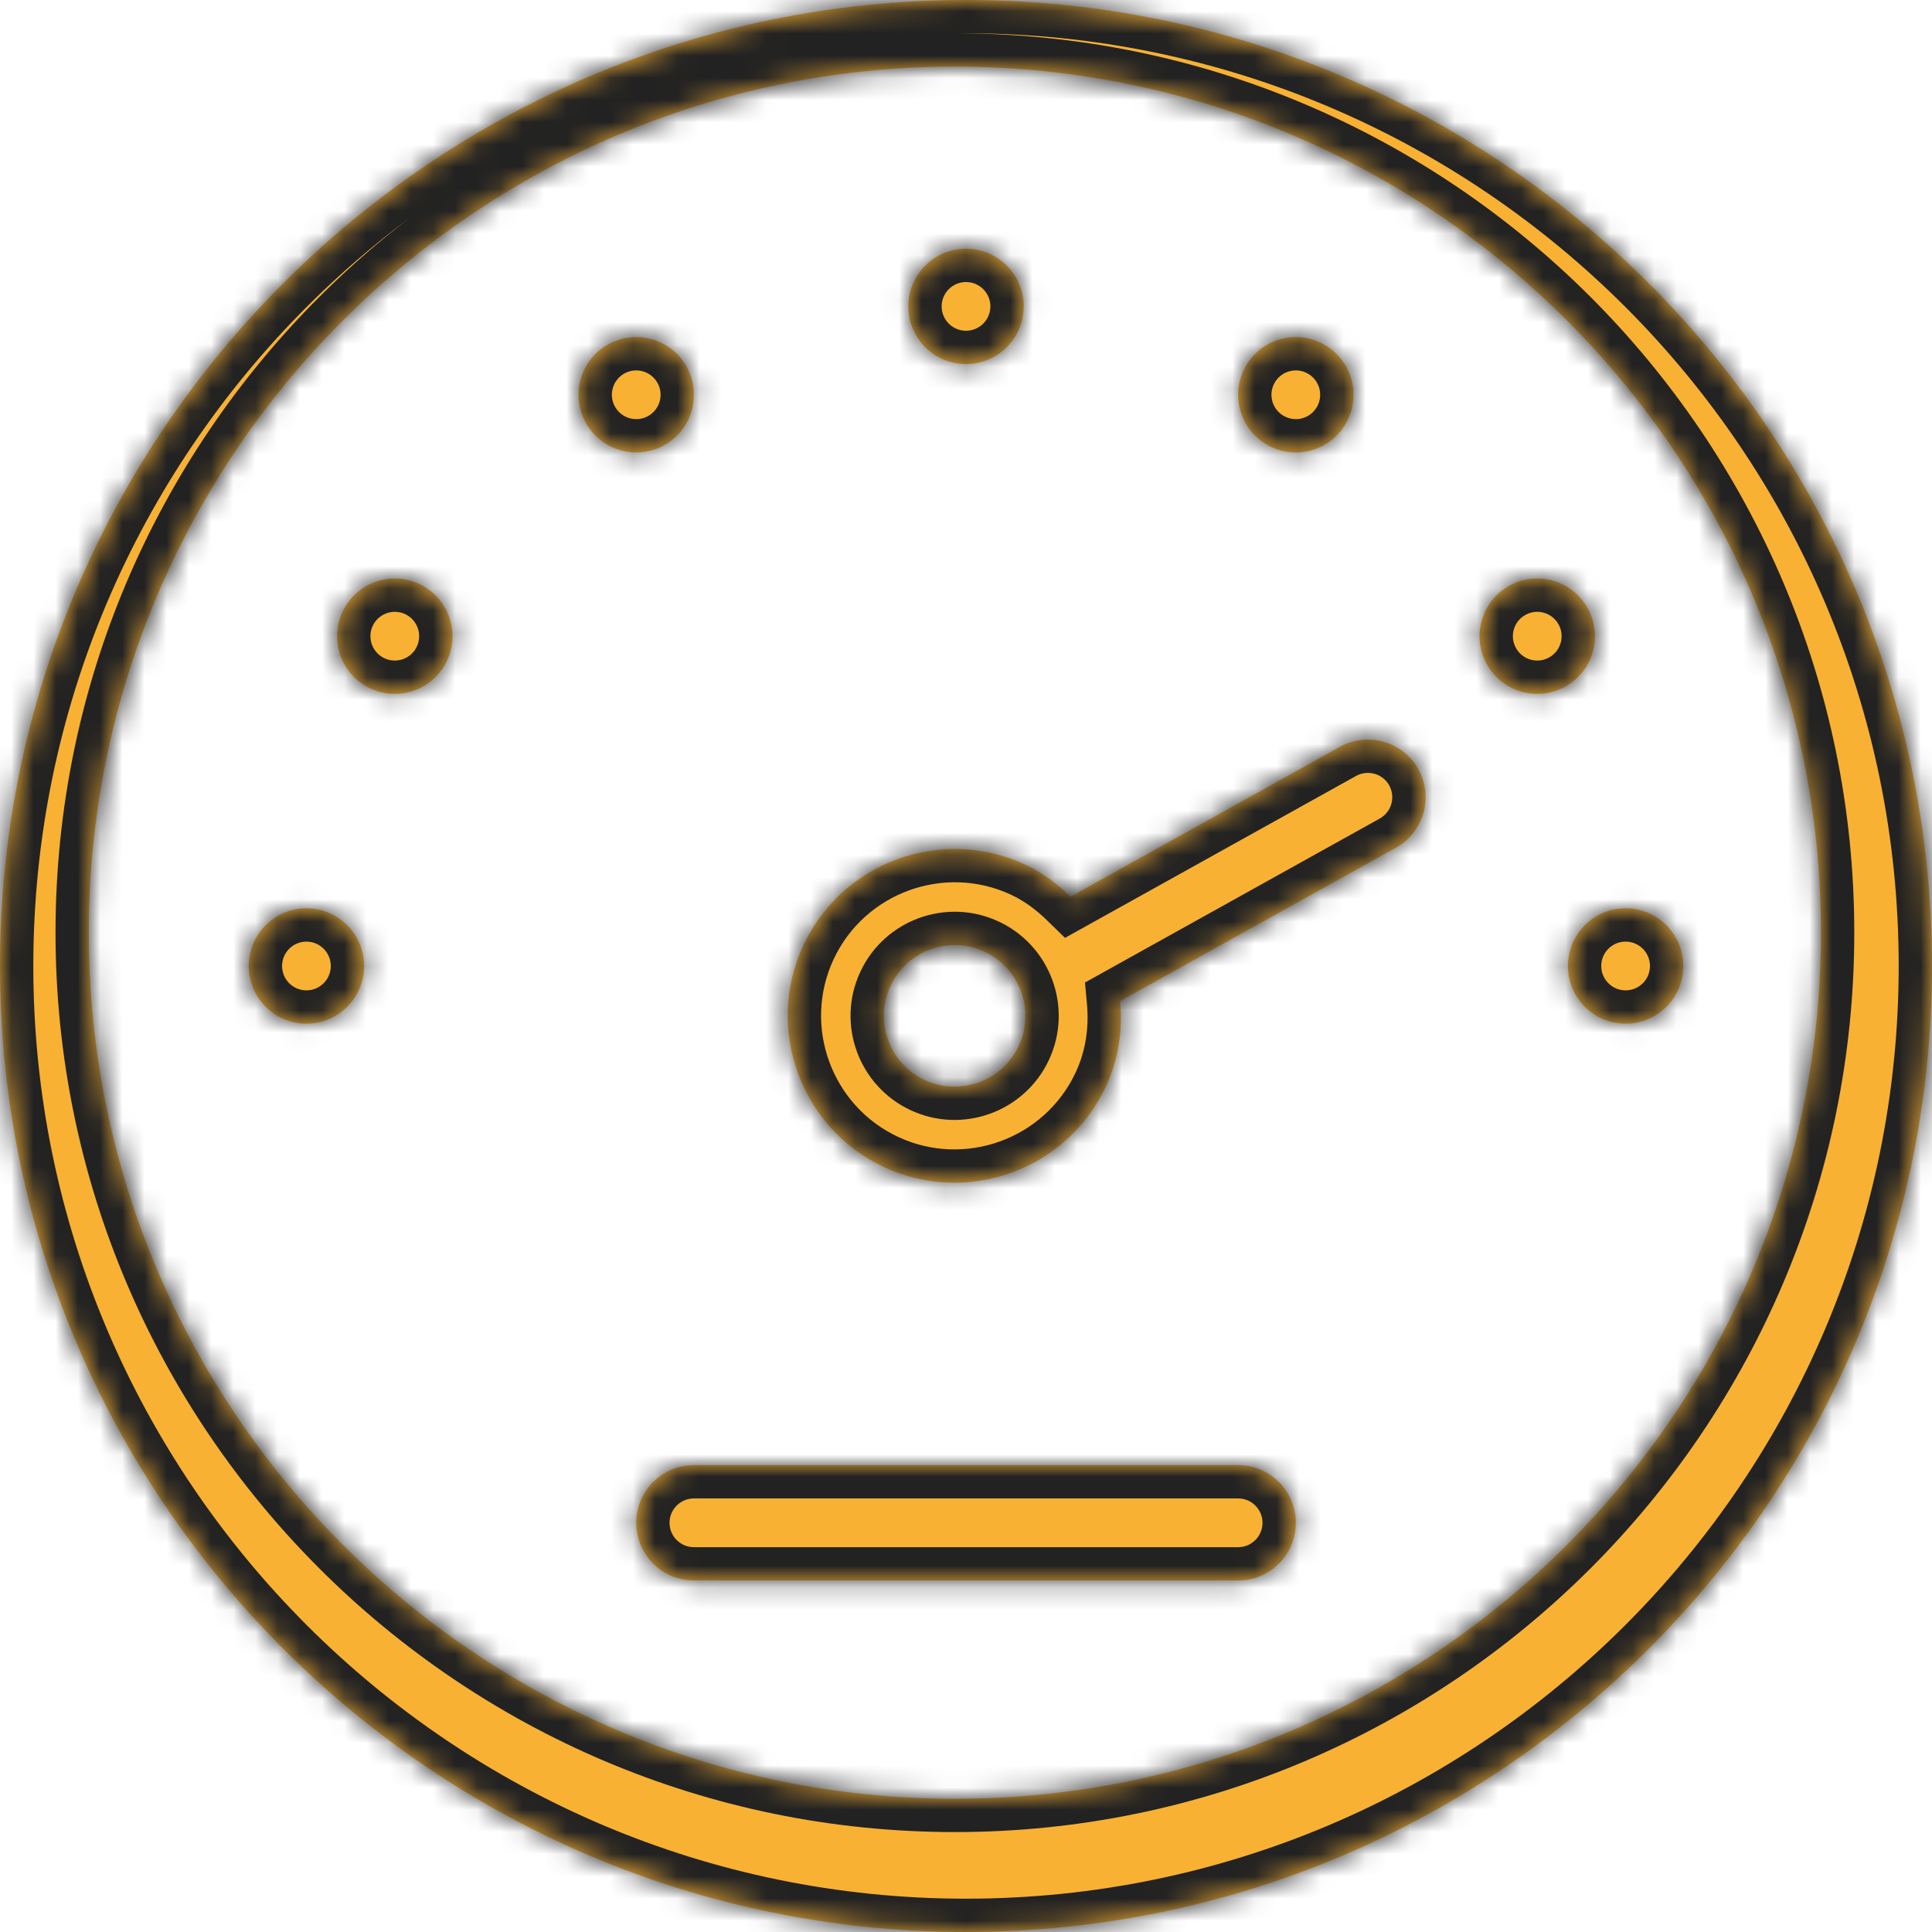 <svg width="87" height="87" viewBox="0 0 87 87" fill="none" xmlns="http://www.w3.org/2000/svg">
<mask id="path-1-inside-1" fill="white">
<path fill-rule="evenodd" clip-rule="evenodd" d="M0 43.498C0 19.513 19.513 0 43.502 0C67.487 0 87 19.513 87 43.498C87 67.487 67.487 87 43.502 87C19.513 87 0 67.487 0 43.498ZM4 41.998C4 63.502 21.498 81 43.002 81C64.507 81 82 63.502 82 41.998C82 20.494 64.507 3 43.002 3C21.498 3 4 20.494 4 41.998ZM36.176 42.568C37.927 38.813 42.41 37.182 46.164 38.932C46.95 39.299 47.617 39.805 48.205 40.379L60.334 33.632C61.588 32.934 63.173 33.385 63.868 34.636C64.562 35.888 64.123 37.461 62.864 38.17L50.441 45.08C50.557 46.358 50.38 47.678 49.8 48.921C48.049 52.675 43.566 54.307 39.812 52.556C36.057 50.806 34.426 46.323 36.176 42.568ZM41.641 48.633C43.235 49.376 45.134 48.685 45.877 47.092C46.62 45.498 45.929 43.599 44.335 42.856C42.742 42.112 40.843 42.804 40.099 44.398C39.356 45.991 40.047 47.89 41.641 48.633ZM43.501 16.394C44.935 16.394 46.098 15.232 46.098 13.797C46.098 12.363 44.935 11.2 43.501 11.2C42.066 11.2 40.903 12.363 40.903 13.797C40.903 15.232 42.066 16.394 43.501 16.394ZM30.899 16.478C31.616 17.721 31.19 19.309 29.949 20.026C28.706 20.743 27.118 20.318 26.401 19.076C25.683 17.834 26.109 16.245 27.351 15.528C28.593 14.81 30.182 15.236 30.899 16.478ZM19.077 26.399C17.834 25.682 16.246 26.107 15.528 27.35C14.812 28.592 15.237 30.18 16.48 30.898C17.721 31.615 19.31 31.189 20.027 29.947C20.744 28.705 20.319 27.116 19.077 26.399ZM11.202 43.5C11.202 42.065 12.365 40.902 13.799 40.902C15.233 40.902 16.396 42.065 16.396 43.5C16.396 44.934 15.233 46.097 13.799 46.097C12.365 46.097 11.202 44.934 11.202 43.5ZM73.202 40.902C71.768 40.902 70.606 42.065 70.606 43.5C70.606 44.934 71.768 46.097 73.202 46.097C74.637 46.097 75.8 44.934 75.8 43.5C75.8 42.065 74.637 40.902 73.202 40.902ZM67.925 26.399C69.167 25.682 70.755 26.107 71.473 27.35C72.19 28.592 71.764 30.18 70.522 30.898C69.28 31.615 67.692 31.189 66.974 29.947C66.257 28.705 66.683 27.116 67.925 26.399ZM59.65 15.528C58.408 14.81 56.82 15.236 56.102 16.478C55.386 17.721 55.811 19.309 57.053 20.026C58.295 20.743 59.884 20.318 60.601 19.076C61.319 17.834 60.893 16.245 59.65 15.528ZM31.247 65.976H55.755C57.189 65.976 58.352 67.139 58.352 68.573C58.352 70.008 57.189 71.171 55.755 71.171H31.247C29.812 71.171 28.65 70.008 28.65 68.573C28.65 67.139 29.812 65.976 31.247 65.976Z"/>
</mask>
<path fill-rule="evenodd" clip-rule="evenodd" d="M0 43.498C0 19.513 19.513 0 43.502 0C67.487 0 87 19.513 87 43.498C87 67.487 67.487 87 43.502 87C19.513 87 0 67.487 0 43.498ZM4 41.998C4 63.502 21.498 81 43.002 81C64.507 81 82 63.502 82 41.998C82 20.494 64.507 3 43.002 3C21.498 3 4 20.494 4 41.998ZM36.176 42.568C37.927 38.813 42.41 37.182 46.164 38.932C46.95 39.299 47.617 39.805 48.205 40.379L60.334 33.632C61.588 32.934 63.173 33.385 63.868 34.636C64.562 35.888 64.123 37.461 62.864 38.17L50.441 45.08C50.557 46.358 50.38 47.678 49.8 48.921C48.049 52.675 43.566 54.307 39.812 52.556C36.057 50.806 34.426 46.323 36.176 42.568ZM41.641 48.633C43.235 49.376 45.134 48.685 45.877 47.092C46.62 45.498 45.929 43.599 44.335 42.856C42.742 42.112 40.843 42.804 40.099 44.398C39.356 45.991 40.047 47.89 41.641 48.633ZM43.501 16.394C44.935 16.394 46.098 15.232 46.098 13.797C46.098 12.363 44.935 11.2 43.501 11.2C42.066 11.2 40.903 12.363 40.903 13.797C40.903 15.232 42.066 16.394 43.501 16.394ZM30.899 16.478C31.616 17.721 31.19 19.309 29.949 20.026C28.706 20.743 27.118 20.318 26.401 19.076C25.683 17.834 26.109 16.245 27.351 15.528C28.593 14.81 30.182 15.236 30.899 16.478ZM19.077 26.399C17.834 25.682 16.246 26.107 15.528 27.35C14.812 28.592 15.237 30.18 16.48 30.898C17.721 31.615 19.31 31.189 20.027 29.947C20.744 28.705 20.319 27.116 19.077 26.399ZM11.202 43.5C11.202 42.065 12.365 40.902 13.799 40.902C15.233 40.902 16.396 42.065 16.396 43.5C16.396 44.934 15.233 46.097 13.799 46.097C12.365 46.097 11.202 44.934 11.202 43.5ZM73.202 40.902C71.768 40.902 70.606 42.065 70.606 43.5C70.606 44.934 71.768 46.097 73.202 46.097C74.637 46.097 75.8 44.934 75.8 43.5C75.8 42.065 74.637 40.902 73.202 40.902ZM67.925 26.399C69.167 25.682 70.755 26.107 71.473 27.35C72.19 28.592 71.764 30.18 70.522 30.898C69.28 31.615 67.692 31.189 66.974 29.947C66.257 28.705 66.683 27.116 67.925 26.399ZM59.65 15.528C58.408 14.81 56.82 15.236 56.102 16.478C55.386 17.721 55.811 19.309 57.053 20.026C58.295 20.743 59.884 20.318 60.601 19.076C61.319 17.834 60.893 16.245 59.65 15.528ZM31.247 65.976H55.755C57.189 65.976 58.352 67.139 58.352 68.573C58.352 70.008 57.189 71.171 55.755 71.171H31.247C29.812 71.171 28.65 70.008 28.65 68.573C28.65 67.139 29.812 65.976 31.247 65.976Z" fill="#F8B133"/>
<path d="M36.176 42.568L37.536 43.202L36.176 42.568ZM48.205 40.379L47.158 41.453L47.958 42.233L48.934 41.69L48.205 40.379ZM60.334 33.632L61.063 34.943L61.064 34.943L60.334 33.632ZM63.868 34.636L65.18 33.909L65.18 33.909L63.868 34.636ZM62.864 38.17L63.593 39.481L63.6 39.477L62.864 38.17ZM50.441 45.08L49.711 43.769L48.858 44.244L48.947 45.216L50.441 45.08ZM49.8 48.921L51.16 49.555L49.8 48.921ZM45.877 47.092L47.236 47.726L45.877 47.092ZM40.099 44.398L41.459 45.032L40.099 44.398ZM30.899 16.478L29.599 17.228L29.6 17.229L30.899 16.478ZM29.949 20.026L30.698 21.325L30.699 21.325L29.949 20.026ZM26.401 19.076L27.7 18.326L27.7 18.326L26.401 19.076ZM27.351 15.528L26.601 14.229L26.601 14.229L27.351 15.528ZM19.077 26.399L19.827 25.1L19.827 25.1L19.077 26.399ZM15.528 27.35L14.23 26.599L14.229 26.6L15.528 27.35ZM16.48 30.898L17.23 29.599L17.229 29.598L16.48 30.898ZM20.027 29.947L21.326 30.697L21.326 30.697L20.027 29.947ZM67.925 26.399L67.175 25.1L67.175 25.1L67.925 26.399ZM71.473 27.35L70.174 28.1L70.174 28.1L71.473 27.35ZM70.522 30.898L71.272 32.197L71.273 32.197L70.522 30.898ZM66.974 29.947L65.675 30.697L65.675 30.697L66.974 29.947ZM59.65 15.528L58.9 16.827L58.901 16.827L59.65 15.528ZM56.102 16.478L54.804 15.728L54.803 15.729L56.102 16.478ZM57.053 20.026L57.804 18.727L57.803 18.727L57.053 20.026ZM60.601 19.076L61.9 19.826L61.9 19.826L60.601 19.076ZM1.5 43.498C1.5 20.341 20.341 1.5 43.502 1.5V-1.5C18.684 -1.5 -1.5 18.684 -1.5 43.498H1.5ZM43.502 1.5C66.659 1.5 85.5 20.341 85.5 43.498H88.5C88.5 18.684 68.316 -1.5 43.502 -1.5V1.5ZM85.5 43.498C85.5 66.659 66.659 85.5 43.502 85.5V88.5C68.316 88.5 88.5 68.316 88.5 43.498H85.5ZM43.502 85.5C20.341 85.5 1.5 66.659 1.5 43.498H-1.5C-1.5 68.316 18.684 88.5 43.502 88.5V85.5ZM2.5 41.998C2.5 64.331 20.669 82.5 43.002 82.5V79.5C22.326 79.5 5.5 62.674 5.5 41.998H2.5ZM43.002 82.5C65.335 82.5 83.5 64.33 83.5 41.998H80.5C80.5 62.674 63.678 79.5 43.002 79.5V82.5ZM83.5 41.998C83.5 19.665 65.335 1.5 43.002 1.5V4.5C63.678 4.5 80.5 21.322 80.5 41.998H83.5ZM43.002 1.5C20.67 1.5 2.5 19.665 2.5 41.998H5.5C5.5 21.322 22.326 4.5 43.002 4.5V1.5ZM37.536 43.202C38.937 40.198 42.527 38.891 45.531 40.292L46.798 37.573C42.293 35.472 36.918 37.429 34.817 41.934L37.536 43.202ZM45.531 40.292C46.128 40.571 46.66 40.967 47.158 41.453L49.253 39.305C48.575 38.644 47.771 38.027 46.798 37.573L45.531 40.292ZM48.934 41.69L61.063 34.943L59.605 32.322L47.476 39.068L48.934 41.69ZM61.064 34.943C61.596 34.647 62.266 34.841 62.556 35.364L65.18 33.909C64.081 31.928 61.579 31.222 59.604 32.322L61.064 34.943ZM62.556 35.364C62.85 35.895 62.668 36.559 62.127 36.863L63.6 39.477C65.578 38.362 66.273 35.882 65.18 33.909L62.556 35.364ZM62.134 36.859L49.711 43.769L51.17 46.391L63.593 39.481L62.134 36.859ZM48.947 45.216C49.042 46.263 48.895 47.313 48.441 48.287L51.16 49.555C51.865 48.043 52.072 46.453 51.934 44.944L48.947 45.216ZM48.441 48.287C47.04 51.291 43.45 52.598 40.446 51.197L39.178 53.916C43.683 56.017 49.059 54.06 51.16 49.555L48.441 48.287ZM40.446 51.197C37.442 49.796 36.135 46.206 37.536 43.202L34.817 41.934C32.716 46.44 34.672 51.815 39.178 53.916L40.446 51.197ZM41.007 49.993C43.352 51.086 46.143 50.07 47.236 47.726L44.517 46.458C44.125 47.3 43.118 47.667 42.275 47.274L41.007 49.993ZM47.236 47.726C48.33 45.381 47.314 42.59 44.969 41.496L43.701 44.215C44.544 44.608 44.911 45.615 44.517 46.458L47.236 47.726ZM44.969 41.496C42.625 40.403 39.833 41.419 38.74 43.764L41.459 45.032C41.852 44.188 42.859 43.822 43.701 44.215L44.969 41.496ZM38.74 43.764C37.647 46.108 38.663 48.899 41.007 49.993L42.275 47.274C41.432 46.881 41.066 45.874 41.459 45.032L38.74 43.764ZM43.501 17.894C45.764 17.894 47.598 16.06 47.598 13.797H44.598C44.598 14.403 44.106 14.894 43.501 14.894V17.894ZM47.598 13.797C47.598 11.534 45.764 9.7 43.501 9.7V12.7C44.106 12.7 44.598 13.191 44.598 13.797H47.598ZM43.501 9.7C41.238 9.7 39.403 11.534 39.403 13.797H42.403C42.403 13.191 42.895 12.7 43.501 12.7V9.7ZM39.403 13.797C39.403 16.06 41.238 17.894 43.501 17.894V14.894C42.895 14.894 42.403 14.403 42.403 13.797H39.403ZM29.6 17.229C29.903 17.753 29.723 18.424 29.199 18.727L30.699 21.325C32.658 20.194 33.33 17.688 32.198 15.728L29.6 17.229ZM29.199 18.727C28.673 19.03 28.002 18.85 27.7 18.326L25.101 19.825C26.233 21.785 28.739 22.456 30.698 21.325L29.199 18.727ZM27.7 18.326C27.397 17.801 27.577 17.13 28.101 16.827L26.601 14.229C24.642 15.36 23.97 17.866 25.102 19.826L27.7 18.326ZM28.101 16.827C28.626 16.524 29.297 16.704 29.599 17.228L32.198 15.729C31.067 13.768 28.561 13.097 26.601 14.229L28.101 16.827ZM19.827 25.1C17.867 23.969 15.361 24.64 14.23 26.599L16.827 28.1C17.131 27.575 17.802 27.395 18.327 27.698L19.827 25.1ZM14.229 26.6C13.099 28.559 13.769 31.065 15.73 32.197L17.229 29.598C16.705 29.296 16.525 28.625 16.828 28.099L14.229 26.6ZM15.729 32.197C17.689 33.328 20.195 32.656 21.326 30.697L18.729 29.197C18.425 29.722 17.754 29.901 17.23 29.599L15.729 32.197ZM21.326 30.697C22.457 28.737 21.787 26.232 19.827 25.1L18.327 27.698C18.851 28.001 19.031 28.672 18.728 29.197L21.326 30.697ZM12.702 43.5C12.702 42.894 13.193 42.402 13.799 42.402V39.402C11.536 39.402 9.702 41.237 9.702 43.5H12.702ZM13.799 42.402C14.405 42.402 14.896 42.894 14.896 43.5H17.896C17.896 41.236 16.061 39.402 13.799 39.402V42.402ZM14.896 43.5C14.896 44.105 14.405 44.597 13.799 44.597V47.597C16.061 47.597 17.896 45.763 17.896 43.5H14.896ZM13.799 44.597C13.193 44.597 12.702 44.106 12.702 43.5H9.702C9.702 45.763 11.536 47.597 13.799 47.597V44.597ZM73.202 39.402C70.939 39.402 69.106 41.237 69.106 43.5H72.106C72.106 42.893 72.597 42.402 73.202 42.402V39.402ZM69.106 43.5C69.106 45.762 70.939 47.597 73.202 47.597V44.597C72.597 44.597 72.106 44.106 72.106 43.5H69.106ZM73.202 47.597C75.465 47.597 77.3 45.763 77.3 43.5H74.3C74.3 44.105 73.809 44.597 73.202 44.597V47.597ZM77.3 43.5C77.3 41.236 75.465 39.402 73.202 39.402V42.402C73.809 42.402 74.3 42.894 74.3 43.5H77.3ZM68.675 27.698C69.2 27.395 69.871 27.575 70.174 28.1L72.772 26.6C71.64 24.64 69.135 23.969 67.175 25.1L68.675 27.698ZM70.174 28.1C70.477 28.624 70.297 29.295 69.772 29.599L71.273 32.197C73.232 31.065 73.904 28.559 72.772 26.599L70.174 28.1ZM69.773 29.598C69.247 29.902 68.576 29.721 68.273 29.197L65.675 30.697C66.807 32.657 69.312 33.328 71.272 32.197L69.773 29.598ZM68.274 29.197C67.97 28.672 68.15 28.001 68.675 27.698L67.175 25.1C65.215 26.232 64.545 28.738 65.675 30.697L68.274 29.197ZM60.401 14.229C58.441 13.097 55.935 13.769 54.804 15.728L57.401 17.229C57.705 16.703 58.376 16.524 58.9 16.827L60.401 14.229ZM54.803 15.729C53.673 17.688 54.343 20.194 56.304 21.325L57.803 18.727C57.279 18.424 57.099 17.753 57.402 17.228L54.803 15.729ZM56.303 21.325C58.263 22.457 60.768 21.785 61.9 19.826L59.302 18.325C58.999 18.851 58.328 19.03 57.804 18.727L56.303 21.325ZM61.9 19.826C63.032 17.866 62.361 15.36 60.4 14.229L58.901 16.827C59.425 17.13 59.605 17.801 59.302 18.325L61.9 19.826ZM31.247 67.476H55.755V64.476H31.247V67.476ZM55.755 67.476C56.36 67.476 56.852 67.967 56.852 68.573H59.852C59.852 66.311 58.018 64.476 55.755 64.476V67.476ZM56.852 68.573C56.852 69.18 56.36 69.671 55.755 69.671V72.671C58.018 72.671 59.852 70.836 59.852 68.573H56.852ZM55.755 69.671H31.247V72.671H55.755V69.671ZM31.247 69.671C30.641 69.671 30.15 69.18 30.15 68.573H27.15C27.15 70.836 28.984 72.671 31.247 72.671V69.671ZM30.15 68.573C30.15 67.967 30.641 67.476 31.247 67.476V64.476C28.984 64.476 27.15 66.311 27.15 68.573H30.15Z" fill="#222222" mask="url(#path-1-inside-1)"/>
</svg>

